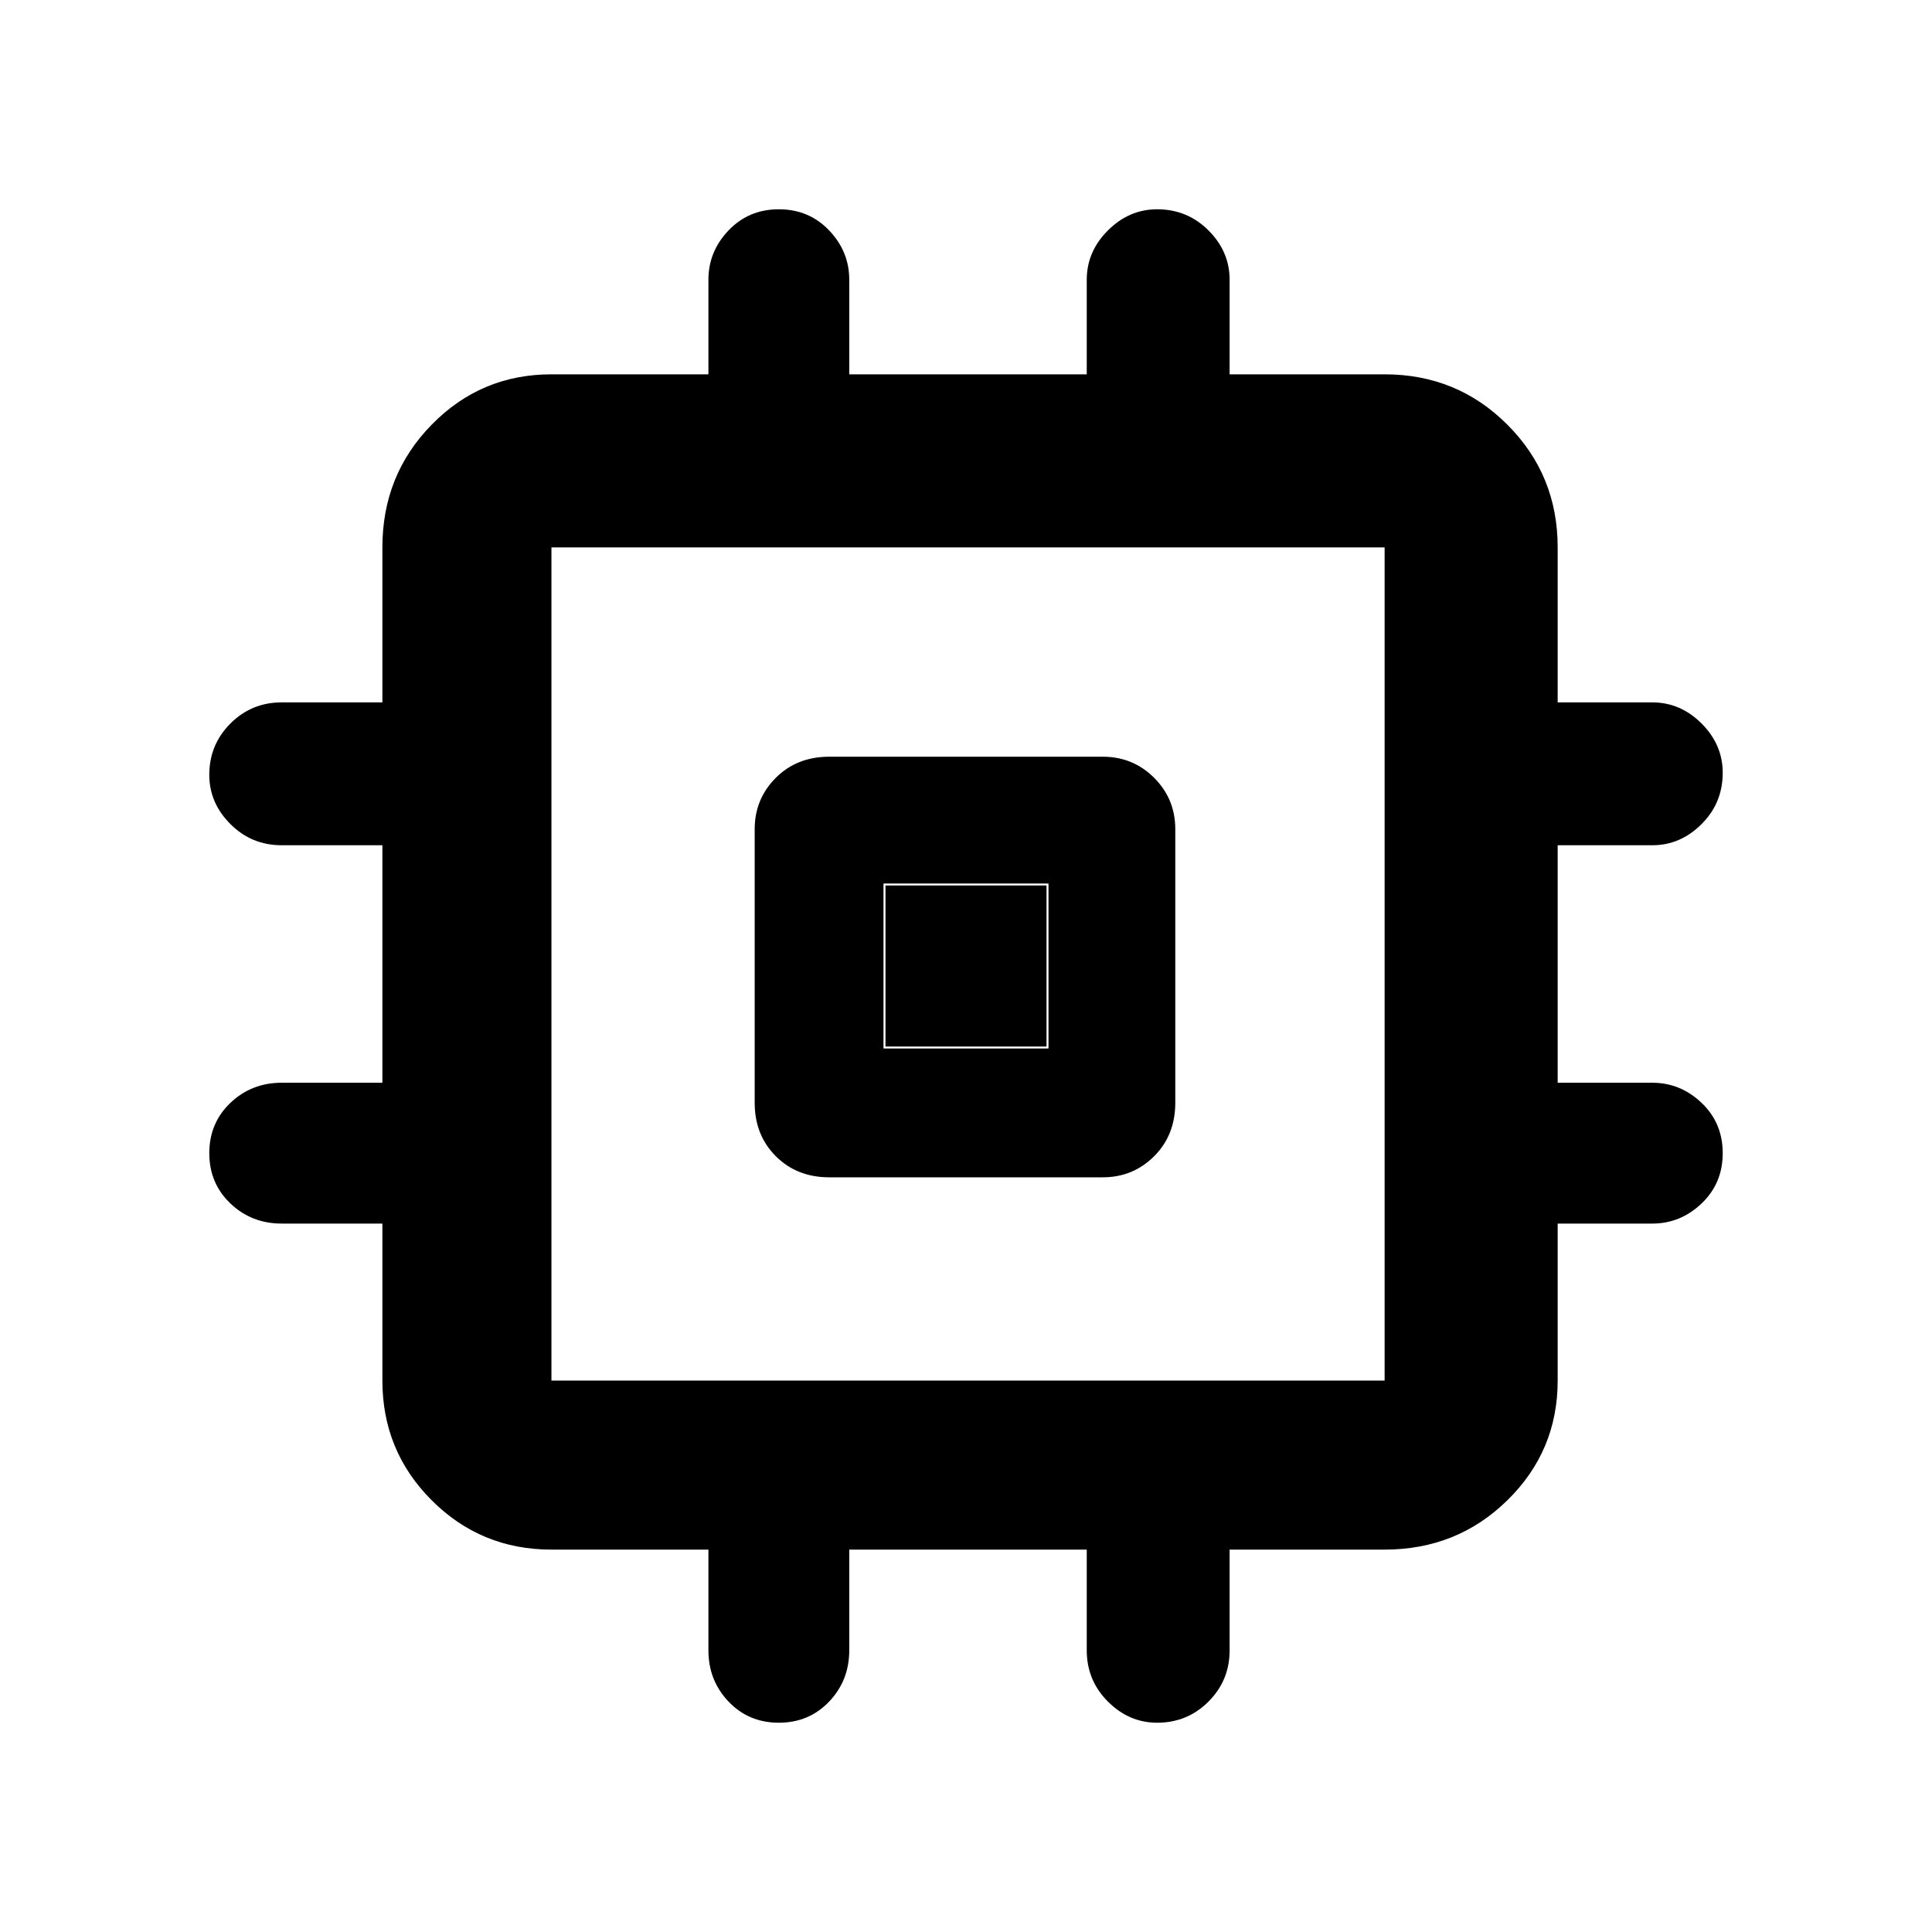 <svg xmlns="http://www.w3.org/2000/svg" height="40" width="40"><path d="M17.167 24.375Q16.5 24.375 16.062 23.938Q15.625 23.5 15.625 22.833V17.167Q15.625 16.542 16.062 16.104Q16.5 15.667 17.167 15.667H22.833Q23.458 15.667 23.896 16.104Q24.333 16.542 24.333 17.167V22.833Q24.333 23.5 23.896 23.938Q23.458 24.375 22.833 24.375ZM16.125 35.667Q15.5 35.667 15.083 35.229Q14.667 34.792 14.667 34.167V32.083H11.417Q9.958 32.083 8.938 31.062Q7.917 30.042 7.917 28.583V25.333H5.833Q5.208 25.333 4.771 24.917Q4.333 24.5 4.333 23.875Q4.333 23.25 4.771 22.833Q5.208 22.417 5.833 22.417H7.917V17.5H5.833Q5.208 17.5 4.771 17.062Q4.333 16.625 4.333 16.042Q4.333 15.417 4.771 14.979Q5.208 14.542 5.833 14.542H7.917V11.333Q7.917 9.833 8.938 8.792Q9.958 7.75 11.417 7.75H14.667V5.792Q14.667 5.208 15.083 4.771Q15.5 4.333 16.125 4.333Q16.75 4.333 17.167 4.771Q17.583 5.208 17.583 5.792V7.75H22.5V5.792Q22.5 5.208 22.938 4.771Q23.375 4.333 23.958 4.333Q24.583 4.333 25.021 4.771Q25.458 5.208 25.458 5.792V7.75H28.667Q30.167 7.75 31.208 8.792Q32.25 9.833 32.25 11.333V14.542H34.208Q34.792 14.542 35.229 14.979Q35.667 15.417 35.667 16Q35.667 16.625 35.229 17.062Q34.792 17.5 34.208 17.5H32.25V22.417H34.208Q34.792 22.417 35.229 22.833Q35.667 23.25 35.667 23.875Q35.667 24.5 35.229 24.917Q34.792 25.333 34.208 25.333H32.25V28.583Q32.25 30.042 31.208 31.062Q30.167 32.083 28.667 32.083H25.458V34.167Q25.458 34.792 25.021 35.229Q24.583 35.667 23.958 35.667Q23.375 35.667 22.938 35.229Q22.5 34.792 22.5 34.167V32.083H17.583V34.167Q17.583 34.792 17.167 35.229Q16.75 35.667 16.125 35.667ZM11.417 28.583H28.667Q28.667 28.583 28.667 28.583Q28.667 28.583 28.667 28.583V11.333Q28.667 11.333 28.667 11.333Q28.667 11.333 28.667 11.333H11.417Q11.417 11.333 11.417 11.333Q11.417 11.333 11.417 11.333V28.583Q11.417 28.583 11.417 28.583Q11.417 28.583 11.417 28.583ZM18.292 21.708H21.708V18.292H18.292ZM18.333 21.667V18.333H21.667V21.667Z"/></svg>